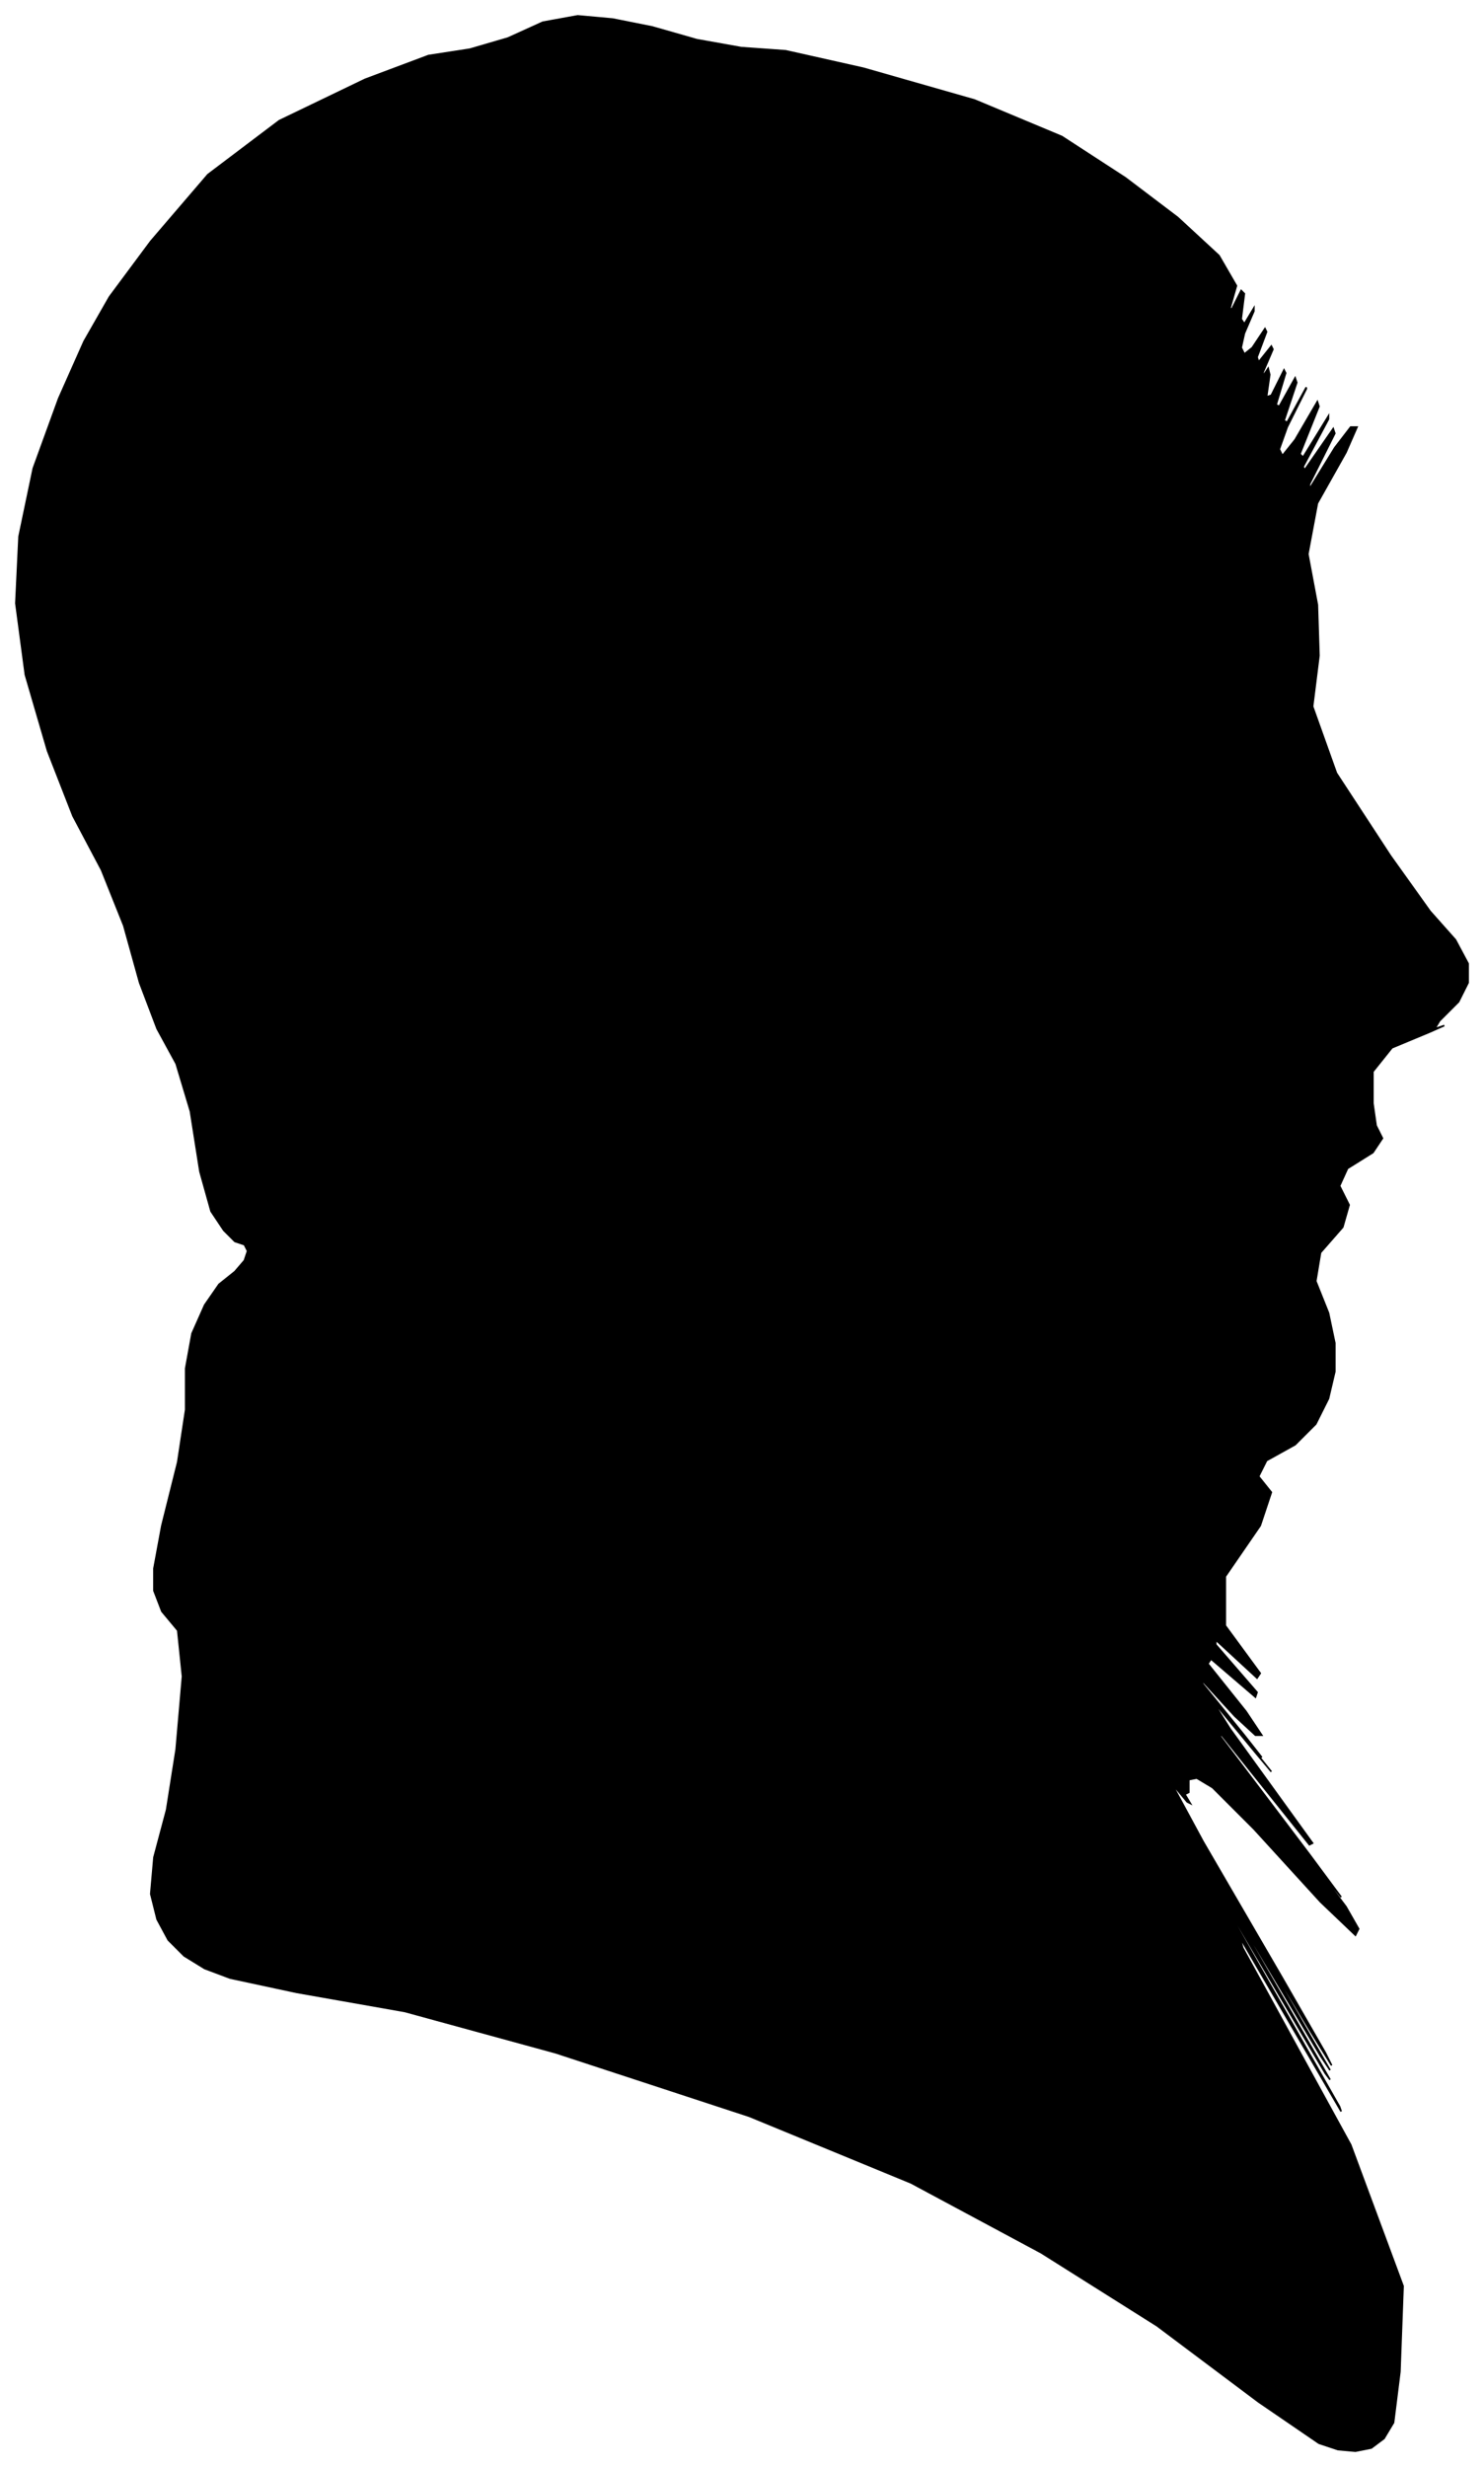 <?xml version="1.0" encoding="UTF-8"?>
<svg xmlns="http://www.w3.org/2000/svg" viewBox="325.00 233.00 935.00 1554.00">
  <path d="M 479.00 1017.00 L 473.00 1015.00 L 466.00 1008.00 L 458.00 996.00 L 451.00 971.00 L 445.00 933.00 L 436.00 903.00 L 424.00 881.00 L 413.00 852.00 L 403.00 816.00 L 389.00 781.00 L 371.00 747.00 L 355.00 706.00 L 341.00 658.00 L 335.00 613.00 L 337.00 571.00 L 346.00 528.00 L 362.00 484.00 L 378.00 448.00 L 394.00 420.00 L 420.00 385.00 L 456.00 343.00 L 501.00 309.00 L 555.00 283.00 L 595.00 268.00 L 621.00 264.00 L 645.00 257.00 L 667.00 247.00 L 689.00 243.00 L 711.00 245.00 L 736.00 250.00 L 764.00 258.00 L 792.00 263.00 L 820.00 265.00 L 869.00 276.00 L 939.00 296.00 L 994.00 319.00 L 1034.00 345.00 L 1067.00 370.00 L 1093.00 394.00 L 1104.00 413.00 L 1100.00 427.00 L 1101.00 428.00 L 1107.00 416.00 L 1109.00 418.00 L 1107.00 434.00 L 1109.00 437.00 L 1115.00 427.00 L 1115.00 429.00 L 1109.00 443.00 L 1107.00 452.00 L 1109.00 456.00 L 1114.00 452.00 L 1122.00 440.00 L 1123.00 442.00 L 1117.00 458.00 L 1118.00 461.00 L 1126.00 451.00 L 1127.00 453.00 L 1121.00 467.00 L 1120.00 471.00 L 1124.00 465.00 L 1125.00 469.00 L 1123.00 483.00 L 1126.00 482.00 L 1134.00 466.00 L 1135.00 468.00 L 1129.00 488.00 L 1131.00 489.00 L 1141.00 471.00 L 1142.00 474.00 L 1134.00 498.00 L 1136.00 499.00 L 1148.00 477.00 L 1148.00 478.00 L 1136.00 502.00 L 1131.00 516.00 L 1133.00 520.00 L 1141.00 510.00 L 1155.00 486.00 L 1156.00 489.00 L 1144.00 519.00 L 1146.00 521.00 L 1162.00 495.00 L 1162.00 497.00 L 1146.00 527.00 L 1147.00 529.00 L 1165.00 503.00 L 1166.00 506.00 L 1150.00 538.00 L 1150.00 541.00 L 1166.00 515.00 L 1176.00 502.00 L 1180.00 502.00 L 1173.00 518.00 L 1155.00 550.00 L 1149.00 582.00 L 1155.00 614.00 L 1156.00 646.00 L 1152.00 678.00 L 1167.00 720.00 L 1201.00 772.00 L 1226.00 807.00 L 1242.00 825.00 L 1250.00 840.00 L 1250.00 852.00 L 1244.00 864.00 L 1232.00 876.00 L 1229.00 881.00 L 1235.00 879.00 L 1226.00 883.00 L 1202.00 893.00 L 1190.00 908.00 L 1190.00 928.00 L 1192.00 942.00 L 1196.00 950.00 L 1190.00 959.00 L 1174.00 969.00 L 1169.00 980.00 L 1175.00 992.00 L 1171.00 1006.00 L 1157.00 1022.00 L 1154.00 1040.00 L 1162.00 1060.00 L 1166.00 1079.00 L 1166.00 1097.00 L 1162.00 1114.00 L 1154.00 1130.00 L 1141.00 1143.00 L 1123.00 1153.00 L 1118.00 1163.00 L 1126.00 1173.00 L 1119.00 1194.00 L 1097.00 1226.00 L 1097.00 1257.00 L 1119.00 1287.00 L 1117.00 1290.00 L 1091.00 1266.00 L 1091.00 1269.00 L 1117.00 1299.00 L 1116.00 1302.00 L 1088.00 1278.00 L 1086.00 1281.00 L 1110.00 1311.00 L 1120.00 1326.00 L 1116.00 1326.00 L 1103.00 1314.00 L 1081.00 1290.00 L 1083.00 1294.00 L 1109.00 1326.00 L 1120.00 1340.00 L 1116.00 1336.00 L 1118.00 1339.00 L 1126.00 1349.00 L 1116.00 1337.00 L 1088.00 1303.00 L 1100.00 1322.00 L 1152.00 1394.00 L 1150.00 1395.00 L 1094.00 1325.00 L 1094.00 1327.00 L 1150.00 1401.00 L 1170.00 1428.00 L 1154.00 1408.00 L 1155.00 1410.00 L 1173.00 1434.00 L 1181.00 1448.00 L 1179.00 1452.00 L 1157.00 1431.00 L 1115.00 1385.00 L 1089.00 1359.00 L 1079.00 1353.00 L 1074.00 1354.00 L 1074.00 1362.00 L 1072.00 1363.00 L 1068.00 1357.00 L 1069.00 1359.00 L 1075.00 1369.00 L 1073.00 1368.00 L 1063.00 1356.00 L 1083.00 1393.00 L 1133.00 1479.00 L 1160.00 1526.00 L 1164.00 1534.00 L 1151.00 1513.00 L 1121.00 1463.00 L 1125.00 1471.00 L 1163.00 1537.00 L 1157.00 1528.00 L 1107.00 1444.00 L 1109.00 1449.00 L 1163.00 1543.00 L 1160.00 1539.00 L 1100.00 1437.00 L 1103.00 1444.00 L 1169.00 1560.00 L 1170.00 1563.00 L 1106.00 1453.00 L 1108.00 1460.00 L 1176.00 1584.00 L 1209.00 1673.00 L 1207.00 1727.00 L 1203.00 1759.00 L 1197.00 1769.00 L 1189.00 1775.00 L 1179.00 1777.00 L 1168.00 1776.00 L 1156.00 1772.00 L 1118.00 1746.00 L 1054.00 1698.00 L 981.00 1652.00 L 899.00 1608.00 L 797.00 1566.00 L 675.00 1526.00 L 580.00 1500.00 L 512.00 1488.00 L 470.00 1479.00 L 454.00 1473.00 L 441.00 1465.00 L 431.00 1455.00 L 424.00 1442.00 L 420.00 1426.00 L 422.00 1403.00 L 430.00 1373.00 L 436.00 1335.00 L 440.00 1289.00 L 437.00 1260.00 L 427.00 1248.00 L 422.00 1235.00 L 422.00 1221.00 L 427.00 1194.00 L 437.00 1154.00 L 442.00 1121.00 L 442.00 1095.00 L 446.00 1073.00 L 454.00 1055.00 L 463.00 1042.00 L 473.00 1034.00 L 479.00 1027.00 L 481.00 1021.00 L 479.00 1017.00 Z" fill="black" stroke="black" stroke-width="1"/>
</svg>
